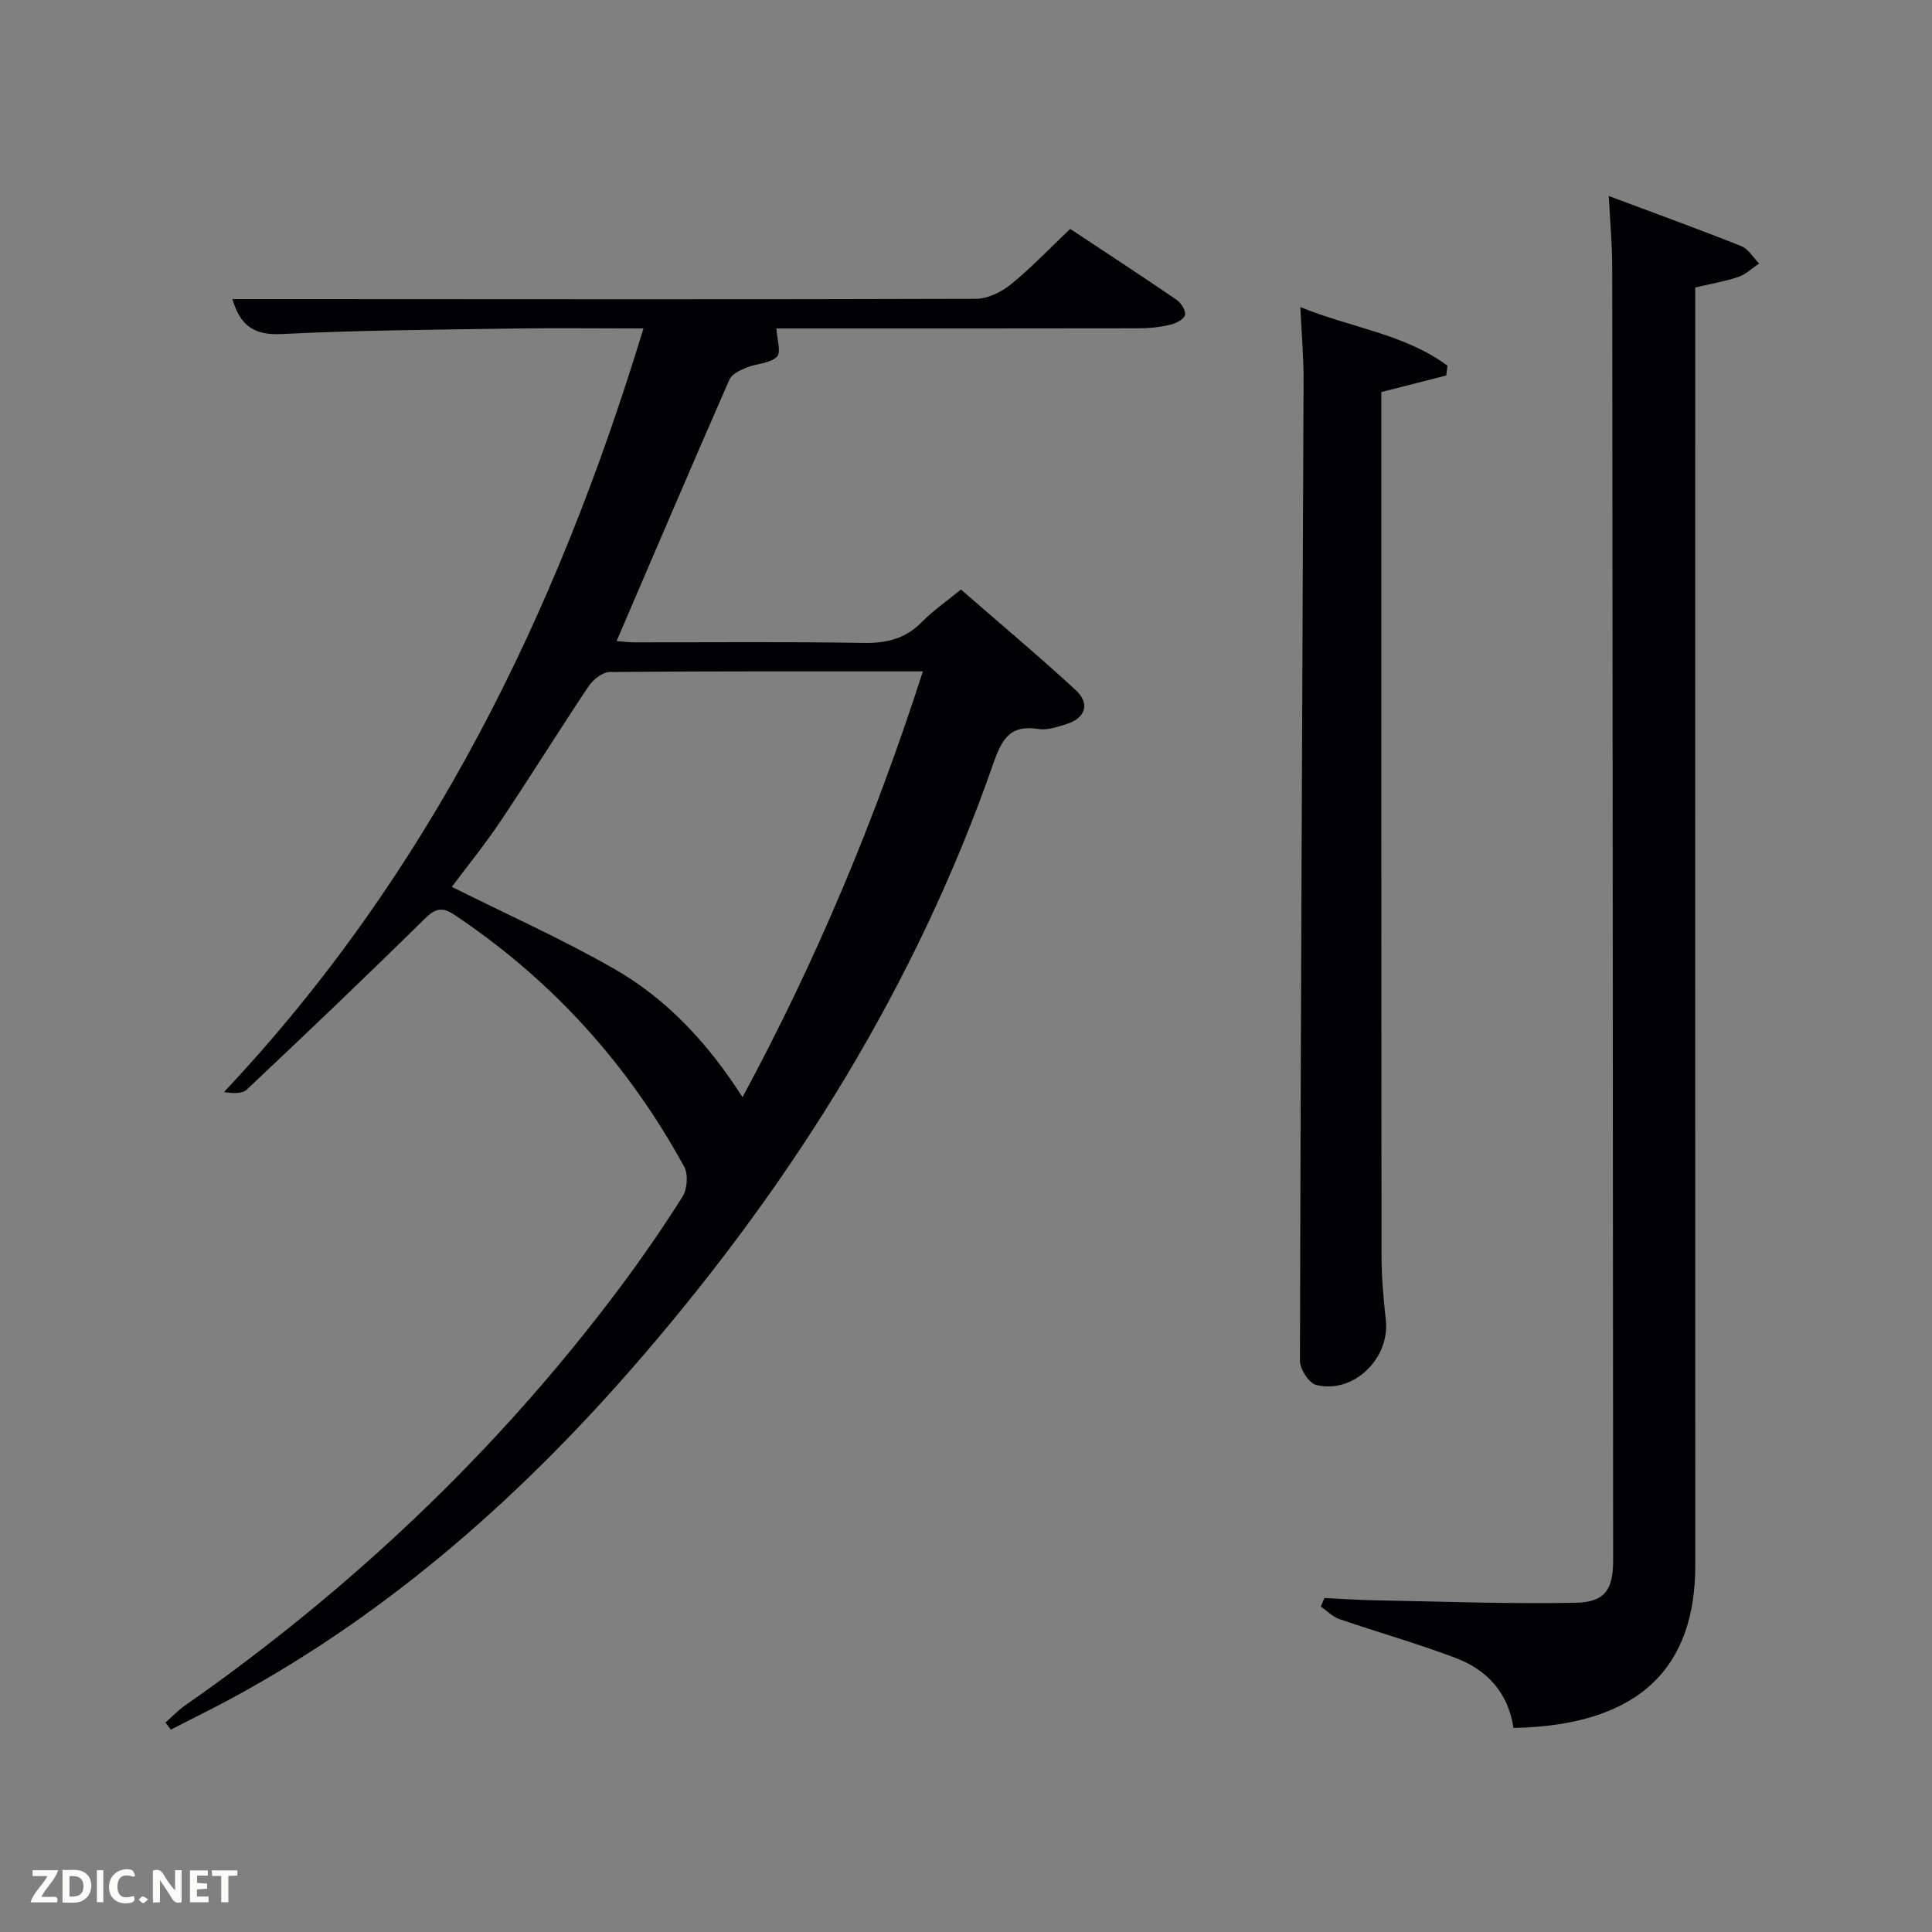 <svg enable-background="new 0 0 400 400" viewBox="0 0 400 400" xmlns="http://www.w3.org/2000/svg"><rect x="0" y="0" width="400" height="400" fill="#808080" stroke="none"/><path d="m34.27 356.63c1.32-1.17 2.55-2.49 3.99-3.49 34.37-24.04 64.51-52.5 89.72-86.07 4.69-6.25 9.15-12.69 13.32-19.3.99-1.57 1.22-4.62.36-6.2-11.62-21.24-27.42-38.73-47.62-52.19-2.63-1.75-4.02-1.22-6.21.94-12.08 11.91-24.36 23.61-36.71 35.24-1.01.95-3.04.82-4.75.54 42.67-45.34 68.9-99.07 86.85-158.1-9.41 0-18.21-.11-27.01.02-15.97.25-31.96.34-47.91 1.14-5.72.29-8.55-1.74-10.19-7.23h13.46c46.82.02 93.64.09 140.46-.06 2.45-.01 5.3-1.4 7.26-2.99 4.24-3.45 8.02-7.45 12.28-11.49 7.39 4.89 14.74 9.69 21.99 14.65.95.65 1.99 2.26 1.79 3.16-.2.88-1.85 1.75-3 2.02-2.07.5-4.24.75-6.37.75-25.16.05-50.31.03-75.23.03.1 2.12 1.03 4.94.1 5.86-1.44 1.42-4.22 1.39-6.32 2.26-1.31.54-3.01 1.32-3.5 2.44-7.85 17.92-15.53 35.91-23.37 54.16.92.07 2.3.27 3.67.27 15.83.02 31.66-.15 47.48.12 4.8.08 8.68-.89 12.08-4.35 2.31-2.35 5.07-4.25 8.06-6.71 7.99 6.96 16 13.68 23.69 20.75 3.11 2.85 2.16 5.85-1.83 7.11-1.88.6-3.99 1.32-5.85 1.02-5.96-.95-7.6 2.25-9.35 7.28-15.94 45.65-41.08 85.93-72.47 122.45-24.27 28.24-51.72 52.74-84.62 70.66-4.33 2.36-8.77 4.53-13.16 6.78-.36-.5-.73-.98-1.09-1.47zm156.8-217.63c-22.17 0-43.49-.06-64.8.13-1.5.01-3.47 1.56-4.4 2.94-6.19 9.25-12.05 18.73-18.25 27.97-3.29 4.91-7.05 9.52-10.08 13.57 11.37 5.68 22.75 10.77 33.52 16.92 10.93 6.24 19.47 15.36 26.67 26.63 15.35-28.45 27.46-57.45 37.34-88.16z" fill="#010104"/><path d="m313.36 357.75c-1.14-7.4-5.55-12.04-11.95-14.47-7.9-3-16.06-5.3-24.06-8.05-1.43-.49-2.6-1.72-3.89-2.61.25-.59.5-1.18.75-1.77 3.57.17 7.15.42 10.72.48 13.78.25 27.57.78 41.35.5 6.04-.12 7.71-2.77 7.7-8.77-.04-89.33-.1-178.66-.19-267.99-.01-4.62-.44-9.23-.71-14.49 9.48 3.55 18.5 6.82 27.42 10.37 1.48.59 2.49 2.38 3.71 3.61-1.43.95-2.74 2.25-4.32 2.78-2.78.94-5.72 1.43-8.91 2.18v6.03c0 86.16-.02 172.33.01 258.49.03 20.83-11.14 33.2-37.63 33.71z" fill="#010104"/><path d="m269.22 63.57c10.39 4.28 21.56 5.54 30.45 12.14-.08.68-.15 1.35-.23 2.03-4.36 1.11-8.72 2.22-13.45 3.43v5.38c0 57.78-.02 115.56.04 173.35 0 4.47.4 8.97.89 13.42.87 7.94-6.71 15.34-14.42 13.42-1.49-.37-3.36-3.27-3.36-5 .14-67.58.49-135.16.75-202.74.03-4.95-.41-9.88-.67-15.43z" fill="#010104"/><g fill="#fbfcfa"><path d="m37.59 393.81c-.92.31-1.52.05-2-.78-.7-1.2-1.52-2.34-2.47-3.78v4.59c-.55.03-.95.05-1.41.07-.03-.37-.06-.64-.06-.91 0-1.91 0-3.81 0-5.7 1.13-.41 1.77-.03 2.29.91.62 1.11 1.38 2.14 2.31 3.19v-4.2h1.35v6.61z"/><path d="m12.94 393.88v-6.75c1.9.19 3.93-.54 5.37 1.29.8 1.01.78 2.88.03 3.97-1.37 1.97-3.4 1.51-5.4 1.49m1.45-1.22c2.04.12 2.92-.58 2.89-2.21-.03-1.51-.98-2.19-2.89-2z"/><path d="m11.81 393.87h-5.49c.68-2.18 2.47-3.48 3.51-5.45h-3.08v-1.21h5.29c-.71 2.13-2.44 3.48-3.47 5.51.86 0 1.63.04 2.39-.01.79-.05 1.14.21.85 1.16"/><path d="m39.33 393.86v-6.61h3.7v1.07h-2.22v1.52c.68.04 1.34.09 2.07.13v1.07c-.72.05-1.38.09-2.1.14v1.48h2.4v1.19h-3.85z"/><path d="m27.71 388.56c-1.15-.3-2.46-.61-3.1.64-.37.73-.41 1.93-.06 2.67.63 1.35 1.99.93 3.17.68.35.94-.01 1.32-.93 1.46-1.62.25-3.05-.27-3.76-1.48-.72-1.24-.6-3.03.31-4.17.88-1.11 2.71-1.7 4-1.16.32.13.44.74.65 1.12-.1.08-.19.16-.28.24"/><path d="m49.15 387.24v1.07c-.59.02-1.17.05-1.87.08v5.44h-1.48v-5.44h-1.85c-.05-.4-.08-.73-.13-1.15z"/><path d="m20.06 387.21h1.33v6.62h-1.33z"/><path d="m30.68 393.25c-.49.38-.8.79-1.05.76-.32-.05-.6-.45-.9-.7.26-.24.51-.64.8-.67.29-.04.62.3 1.15.61"/></g></svg>